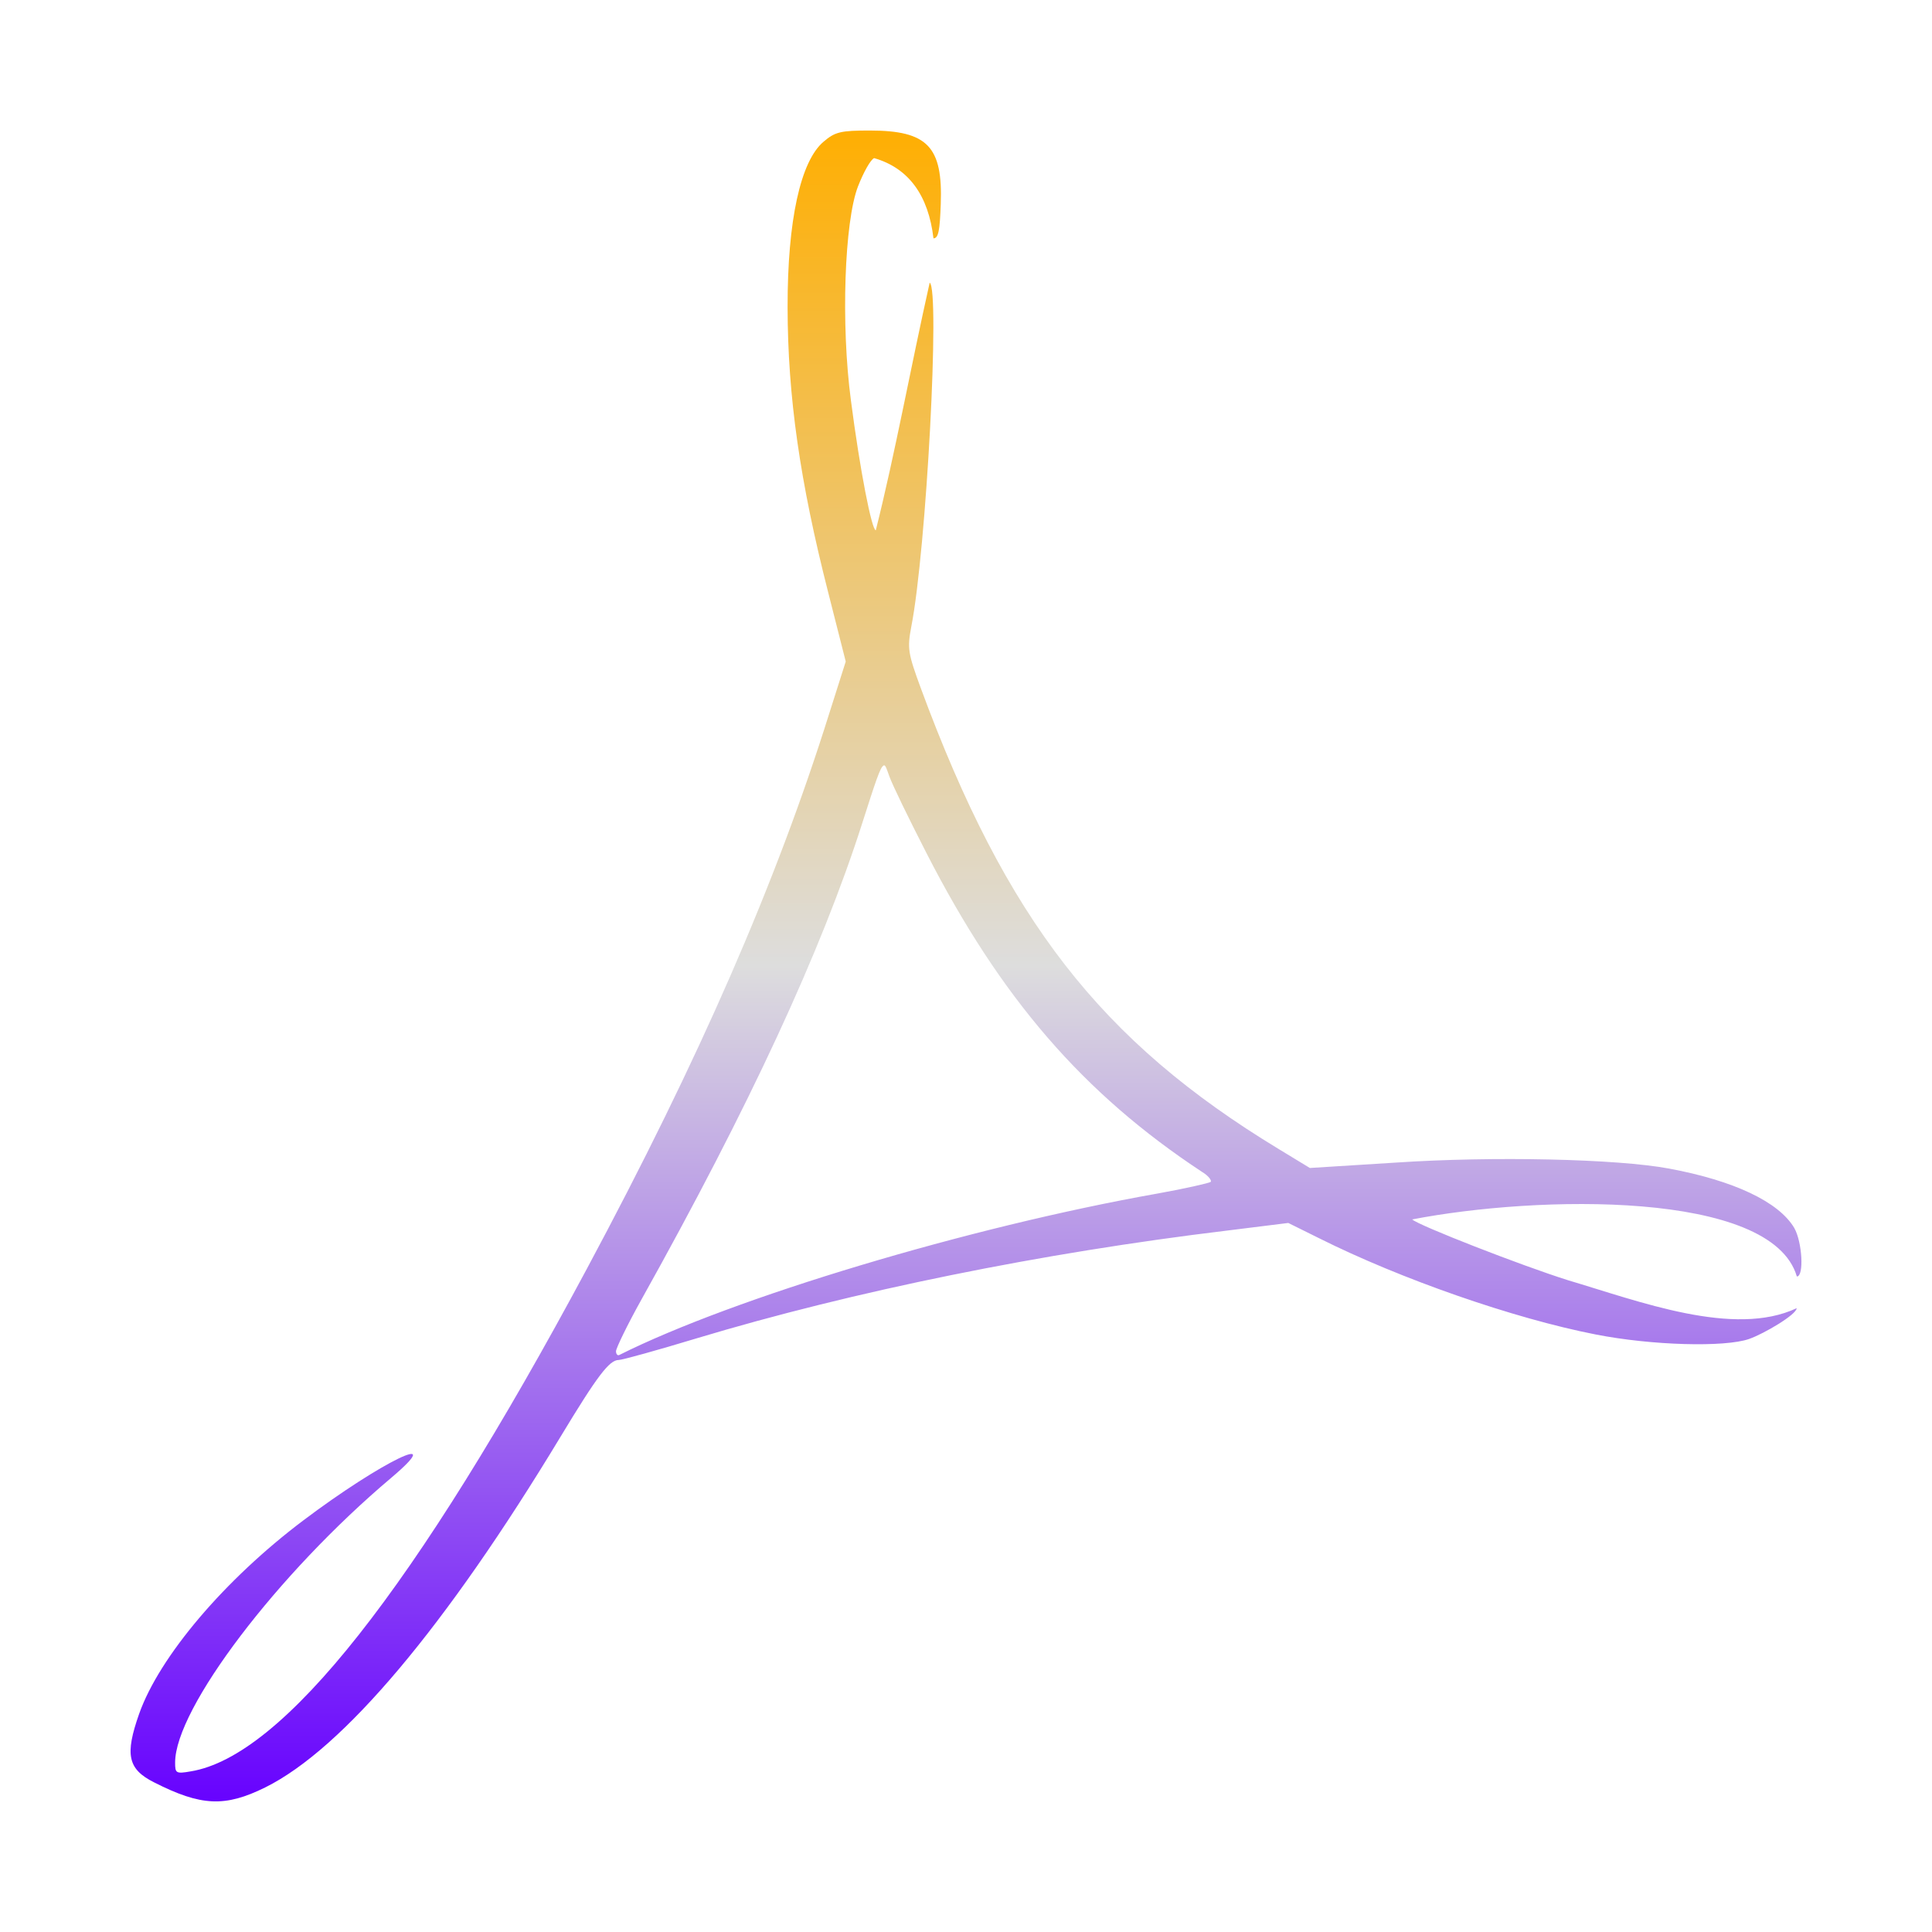<svg xmlns="http://www.w3.org/2000/svg" xmlns:xlink="http://www.w3.org/1999/xlink" width="64px" height="64px" viewBox="0 0 64 64" version="1.1">
<defs>
<linearGradient id="linear0" gradientUnits="userSpaceOnUse" x1="0" y1="0" x2="0" y2="1" gradientTransform="matrix(55.351,0,0,55.351,4.324,4.324)">
<stop offset="0" style="stop-color:#ffae00;stop-opacity:1;"/>
<stop offset="0.5" style="stop-color:#dddddd;stop-opacity:1;"/>
<stop offset="1" style="stop-color:#6600ff;stop-opacity:1;"/>
</linearGradient>
</defs>
<g id="surface1">
<path style=" stroke:none;fill-rule:nonzero;fill:url(#linear0);" d="M 28.812 4.324 C 27.855 4.324 27.664 4.367 27.285 4.691 C 26.516 5.336 26.086 7.309 26.09 10.172 C 26.094 13.137 26.5 15.957 27.434 19.621 L 28.016 21.914 L 27.469 23.637 C 25.715 29.234 23.176 35.062 19.434 42.043 C 13.758 52.633 9.367 58.188 6.312 58.68 C 5.824 58.766 5.801 58.734 5.801 58.387 C 5.801 56.598 9.188 52.137 12.957 48.957 C 14.883 47.328 12.637 48.414 10.051 50.363 C 7.441 52.328 5.281 54.875 4.609 56.773 C 4.133 58.125 4.23 58.605 5.105 59.043 C 6.664 59.836 7.457 59.867 8.785 59.211 C 11.363 57.934 14.77 53.883 18.566 47.598 C 19.797 45.559 20.188 45.051 20.496 45.051 C 20.609 45.051 21.77 44.73 23.07 44.336 C 28.27 42.77 34.512 41.504 40.637 40.766 L 42.676 40.512 L 43.707 41.023 C 46.387 42.363 50.125 43.672 52.863 44.207 C 54.715 44.57 57.133 44.637 57.941 44.355 C 58.449 44.176 59.516 43.543 59.516 43.336 C 57.438 44.312 54.301 43.109 51.945 42.41 C 50.391 41.922 46.973 40.586 46.781 40.395 C 50.918 39.594 58.688 39.418 59.523 42.285 C 59.766 42.285 59.703 41.137 59.434 40.672 C 58.918 39.809 57.434 39.109 55.293 38.711 C 53.559 38.387 49.457 38.297 46.242 38.512 L 43.391 38.691 L 42.363 38.066 C 36.461 34.488 33.328 30.457 30.5 22.789 C 30.078 21.637 30.051 21.484 30.188 20.758 C 30.688 18.203 31.145 9.578 30.797 9.363 C 30.164 12.188 29.652 15.016 29.012 17.566 C 28.879 17.566 28.488 15.582 28.188 13.266 C 27.852 10.742 27.973 7.336 28.422 6.176 C 28.605 5.707 28.84 5.285 28.957 5.238 C 30.113 5.57 30.758 6.488 30.922 7.895 C 31.09 7.895 31.133 7.625 31.164 6.762 C 31.234 4.855 30.727 4.324 28.812 4.324 Z M 29.27 25.355 C 29.336 25.328 29.375 25.484 29.457 25.707 C 29.555 25.988 30.113 27.133 30.688 28.254 C 33.152 33.07 35.887 36.23 39.824 38.824 C 40.027 38.945 40.148 39.105 40.105 39.152 C 40.055 39.191 39.254 39.375 38.336 39.539 C 32.086 40.648 24.301 42.988 20.512 44.887 C 20.457 44.914 20.406 44.855 20.406 44.762 C 20.406 44.664 20.781 43.887 21.254 43.039 C 24.82 36.652 27.215 31.496 28.57 27.246 C 29 25.902 29.164 25.395 29.27 25.363 Z M 29.27 25.355 "/>
</g>
</svg>
